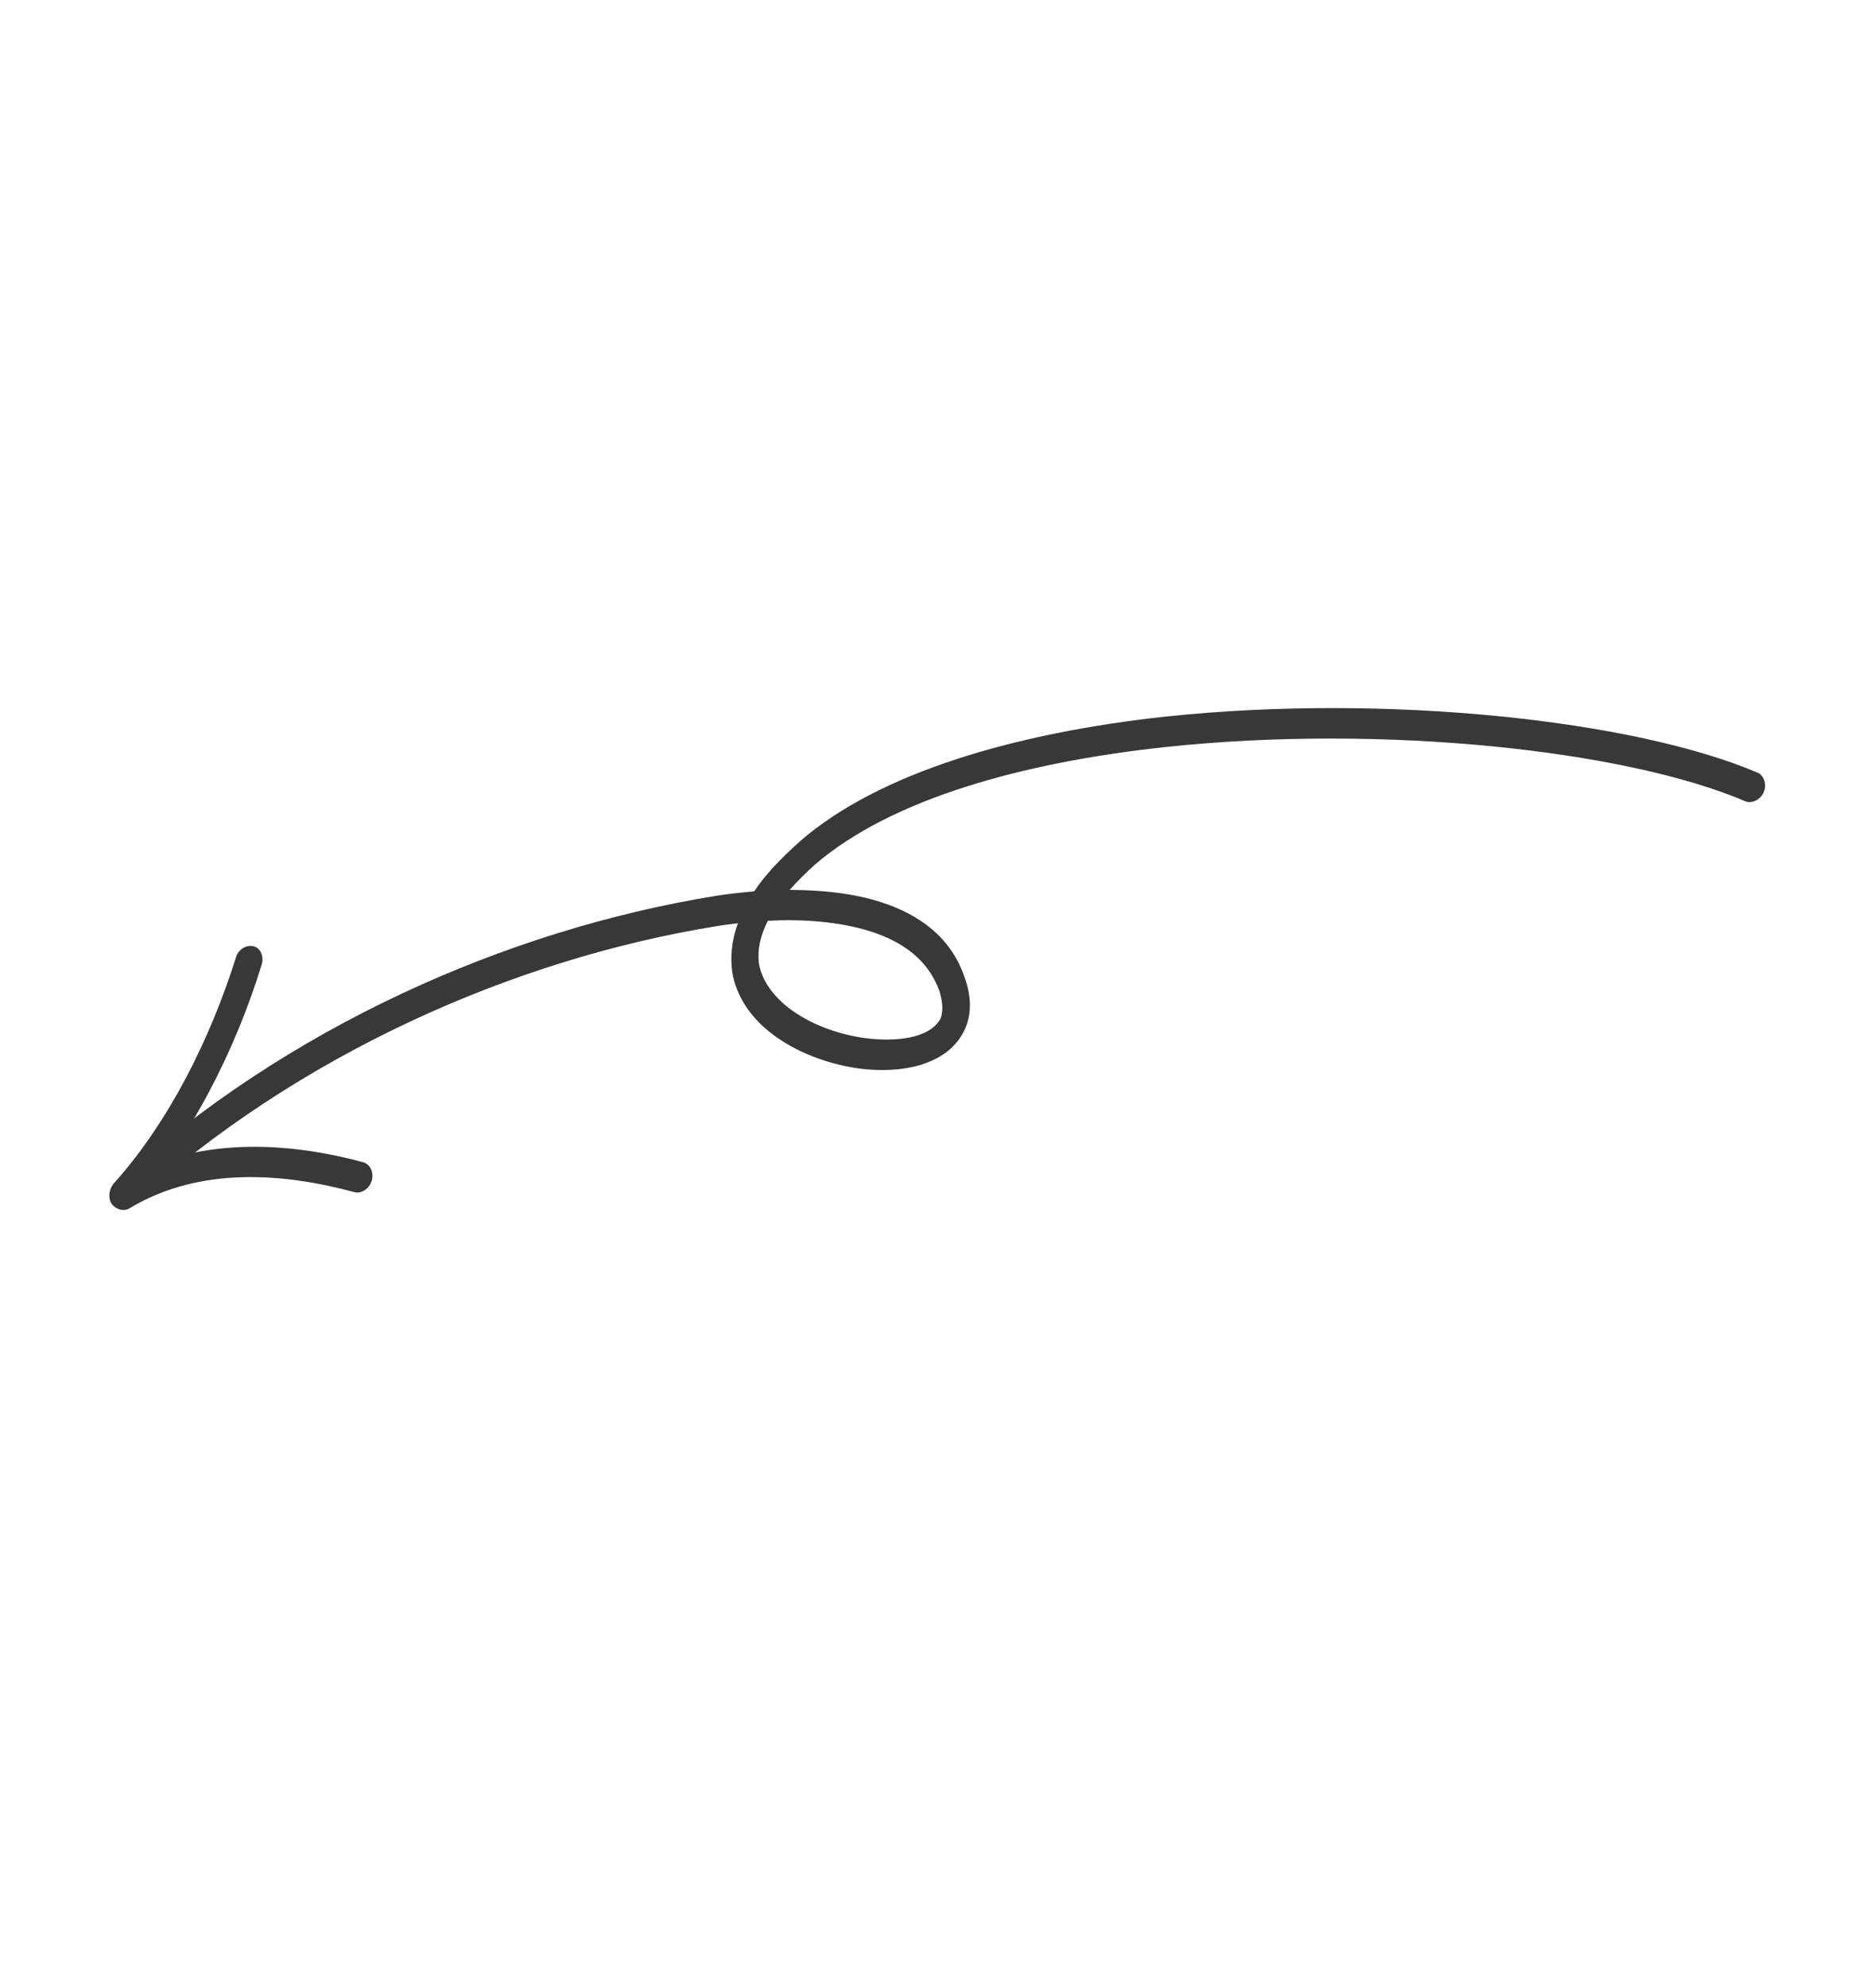 <svg width="627" height="664" viewBox="0 0 627 664" fill="none" xmlns="http://www.w3.org/2000/svg">
<g clip-path="url(#clip0_212_211)">
<path fill-rule="evenodd" clip-rule="evenodd" d="M252.081 297.899C247.47 298.339 242.841 298.827 238.94 299.482C169.352 310.776 95.218 343.622 38.95 395.449C36.921 397.346 36.346 400.517 37.852 402.6C39.357 404.683 42.126 404.788 44.157 402.887C99.377 352.546 171.524 320.572 239.375 309.576C241.555 309.183 244.092 308.894 246.635 308.589C244.446 314.55 244.055 320.072 244.743 324.96C245.972 332.299 250.027 338.683 255.848 343.778C264.016 350.869 275.309 355.385 286.631 357.066C295.353 358.258 304.073 357.607 310.468 354.908C315.8 352.808 319.712 349.351 322.037 344.925C324.468 340.256 325.104 334.174 322.37 326.6C317.972 313.606 307.684 305.845 294.666 301.594C285.161 298.506 274.37 297.457 263.93 297.444C266.325 294.706 269.17 291.86 272.469 288.89C298.078 266.939 341.909 254.819 389.538 249.683C462 241.943 543.36 250.711 583.333 267.816C585.365 268.685 588.326 267.421 589.469 264.79C590.612 262.159 589.508 259.152 587.475 258.282C546.487 240.741 463.655 231.668 389.541 239.51C339.789 244.909 293.883 258.097 267.378 281.185C260.817 287.038 255.614 292.541 252.081 297.899ZM256.635 307.758C253.968 312.971 253.105 317.73 253.649 322.025C254.557 327.331 257.814 331.855 261.869 335.465C268.857 341.574 278.823 345.453 288.637 346.906C295.456 347.854 302.374 347.648 307.617 345.752C310.507 344.648 312.798 343.079 314.218 340.736C315.322 338.195 315.092 335.022 313.958 331.16C310.108 320.606 301.425 314.701 291.214 311.39C280.647 307.971 267.757 307.127 256.635 307.758Z" fill="#383838"/>
<path fill-rule="evenodd" clip-rule="evenodd" d="M44.261 402.392C63.885 380.344 78.691 350.901 87.474 322.368C88.271 319.61 87.05 316.874 84.88 316.321C82.373 315.618 79.645 317.268 78.85 320.022C70.381 346.908 56.635 374.843 37.964 395.62C36.22 397.785 36.037 400.982 37.656 402.803C39.615 404.767 42.517 404.557 44.261 402.392Z" fill="#383838"/>
<path fill-rule="evenodd" clip-rule="evenodd" d="M43.551 403.705C66.908 389.707 95.188 392.123 118.538 398.481C120.708 399.034 123.436 397.379 124.233 394.621C125.028 391.867 123.804 389.133 121.295 388.434C96.129 381.632 65.269 379.616 39.759 394.87C37.522 396.319 36.556 399.469 37.521 401.871C38.484 404.277 41.316 405.149 43.551 403.705Z" fill="#383838"/>
</g>
<defs>
<clipPath id="clip0_212_211">
<rect width="454" height="526" fill="white" transform="translate(209.635) rotate(23.487)"/>
</clipPath>
</defs>
</svg>
